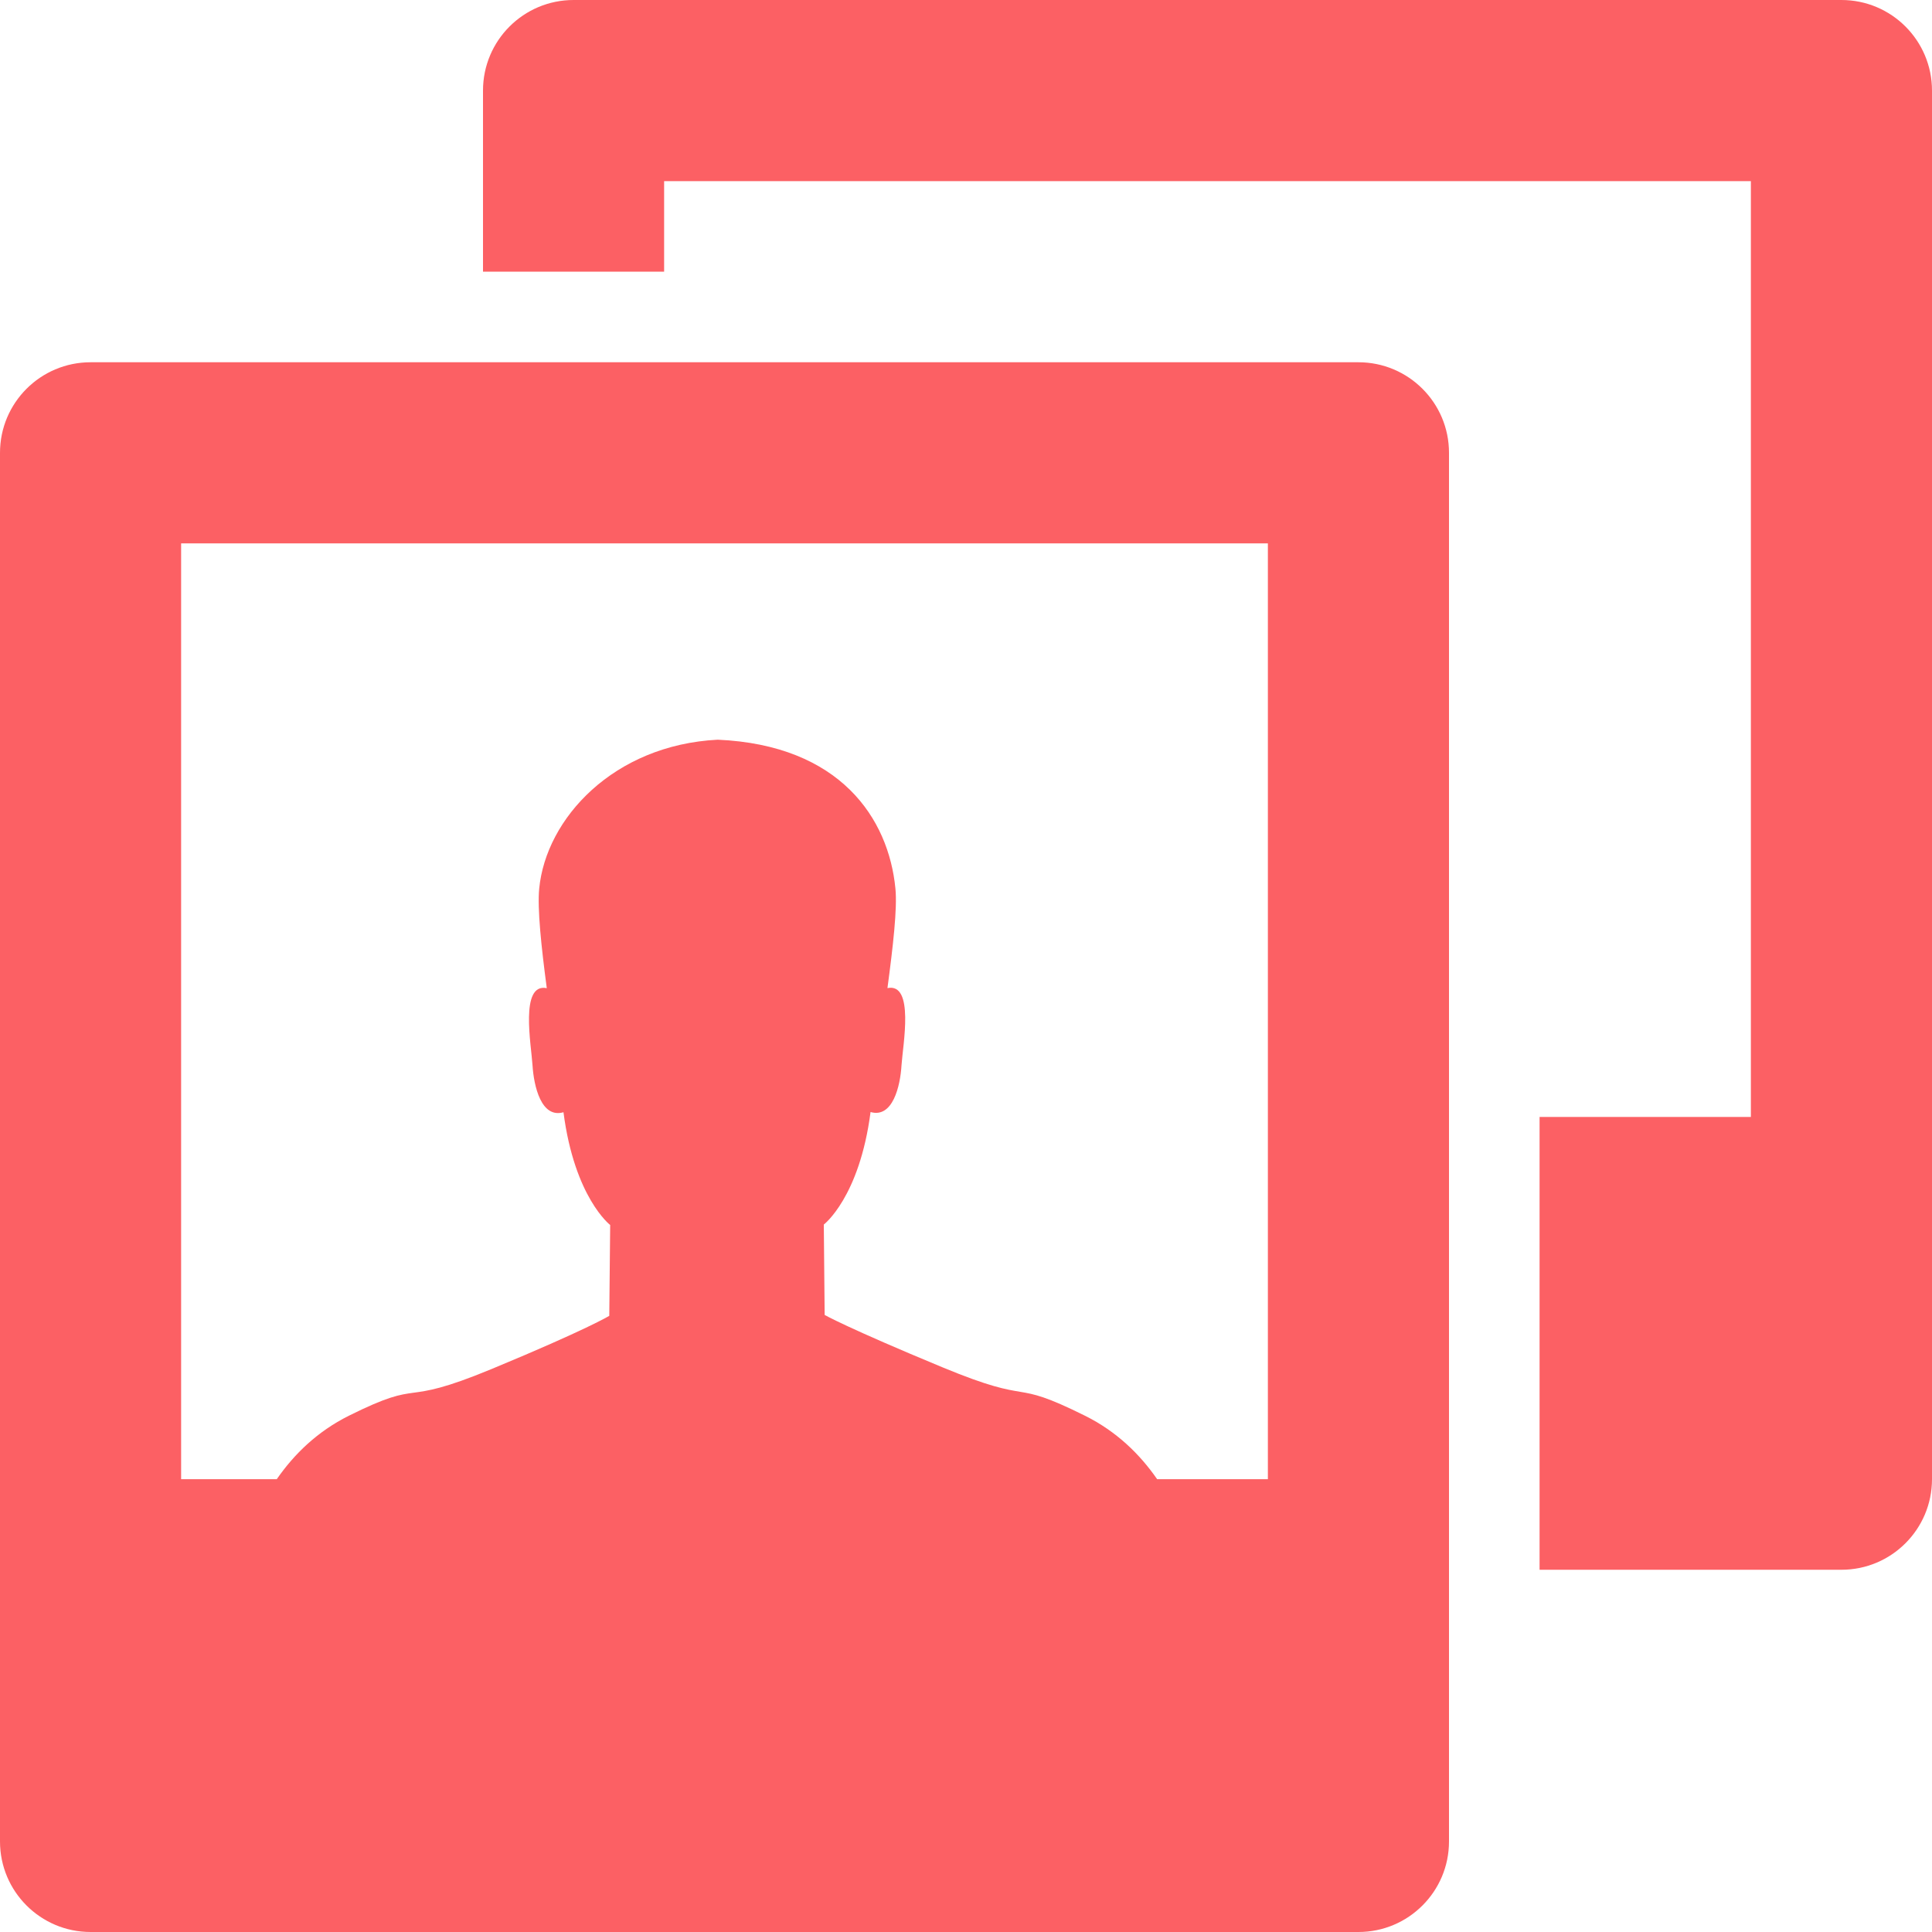 <svg xmlns="http://www.w3.org/2000/svg" xmlns:xlink="http://www.w3.org/1999/xlink" preserveAspectRatio="xMidYMid" width="75" height="75" viewBox="0 0 75 75">
  <defs>
    <style>
      .cls-1 {
        fill: #fc6064;
        fill-rule: evenodd;
      }
    </style>
  </defs>
  <path d="M71.484,60.938 L59.766,60.938 L59.766,43.359 L67.969,43.359 L67.969,7.031 L25.781,7.031 L25.781,10.547 L18.750,10.547 L18.750,3.516 C18.750,1.574 20.324,0.000 22.266,0.000 L71.484,0.000 C73.426,0.000 75.000,1.574 75.000,3.516 L75.000,57.422 C75.000,59.364 73.426,60.938 71.484,60.938 ZM56.250,17.578 L56.250,71.485 C56.250,73.426 54.676,75.000 52.734,75.000 L3.516,75.000 C1.574,75.000 0.000,73.426 0.000,71.485 L0.000,17.578 C0.000,15.637 1.574,14.063 3.516,14.063 L52.734,14.063 C54.676,14.063 56.250,15.637 56.250,17.578 ZM49.219,21.094 L7.031,21.094 L7.031,57.422 L10.744,57.422 C11.418,56.449 12.322,55.567 13.542,54.959 C16.550,53.462 15.392,54.677 19.084,53.145 C22.777,51.615 23.652,51.081 23.652,51.081 L23.687,47.554 C23.687,47.554 22.304,46.496 21.874,43.177 C21.008,43.427 20.723,42.161 20.672,41.354 C20.625,40.575 20.171,38.142 21.226,38.361 C21.011,36.736 20.856,35.271 20.932,34.495 C21.196,31.770 23.819,28.923 27.860,28.715 C32.613,28.923 34.496,31.768 34.760,34.493 C34.837,35.269 34.667,36.736 34.451,38.358 C35.508,38.141 35.048,40.570 34.997,41.349 C34.950,42.156 34.658,43.418 33.795,43.169 C33.363,46.487 31.980,47.537 31.980,47.537 L32.013,51.046 C32.013,51.046 32.887,51.546 36.580,53.076 C40.273,54.608 39.114,53.462 42.122,54.960 C43.343,55.567 44.246,56.449 44.920,57.422 L49.219,57.422 L49.219,21.094 Z" class="cls-1"/>
</svg>
